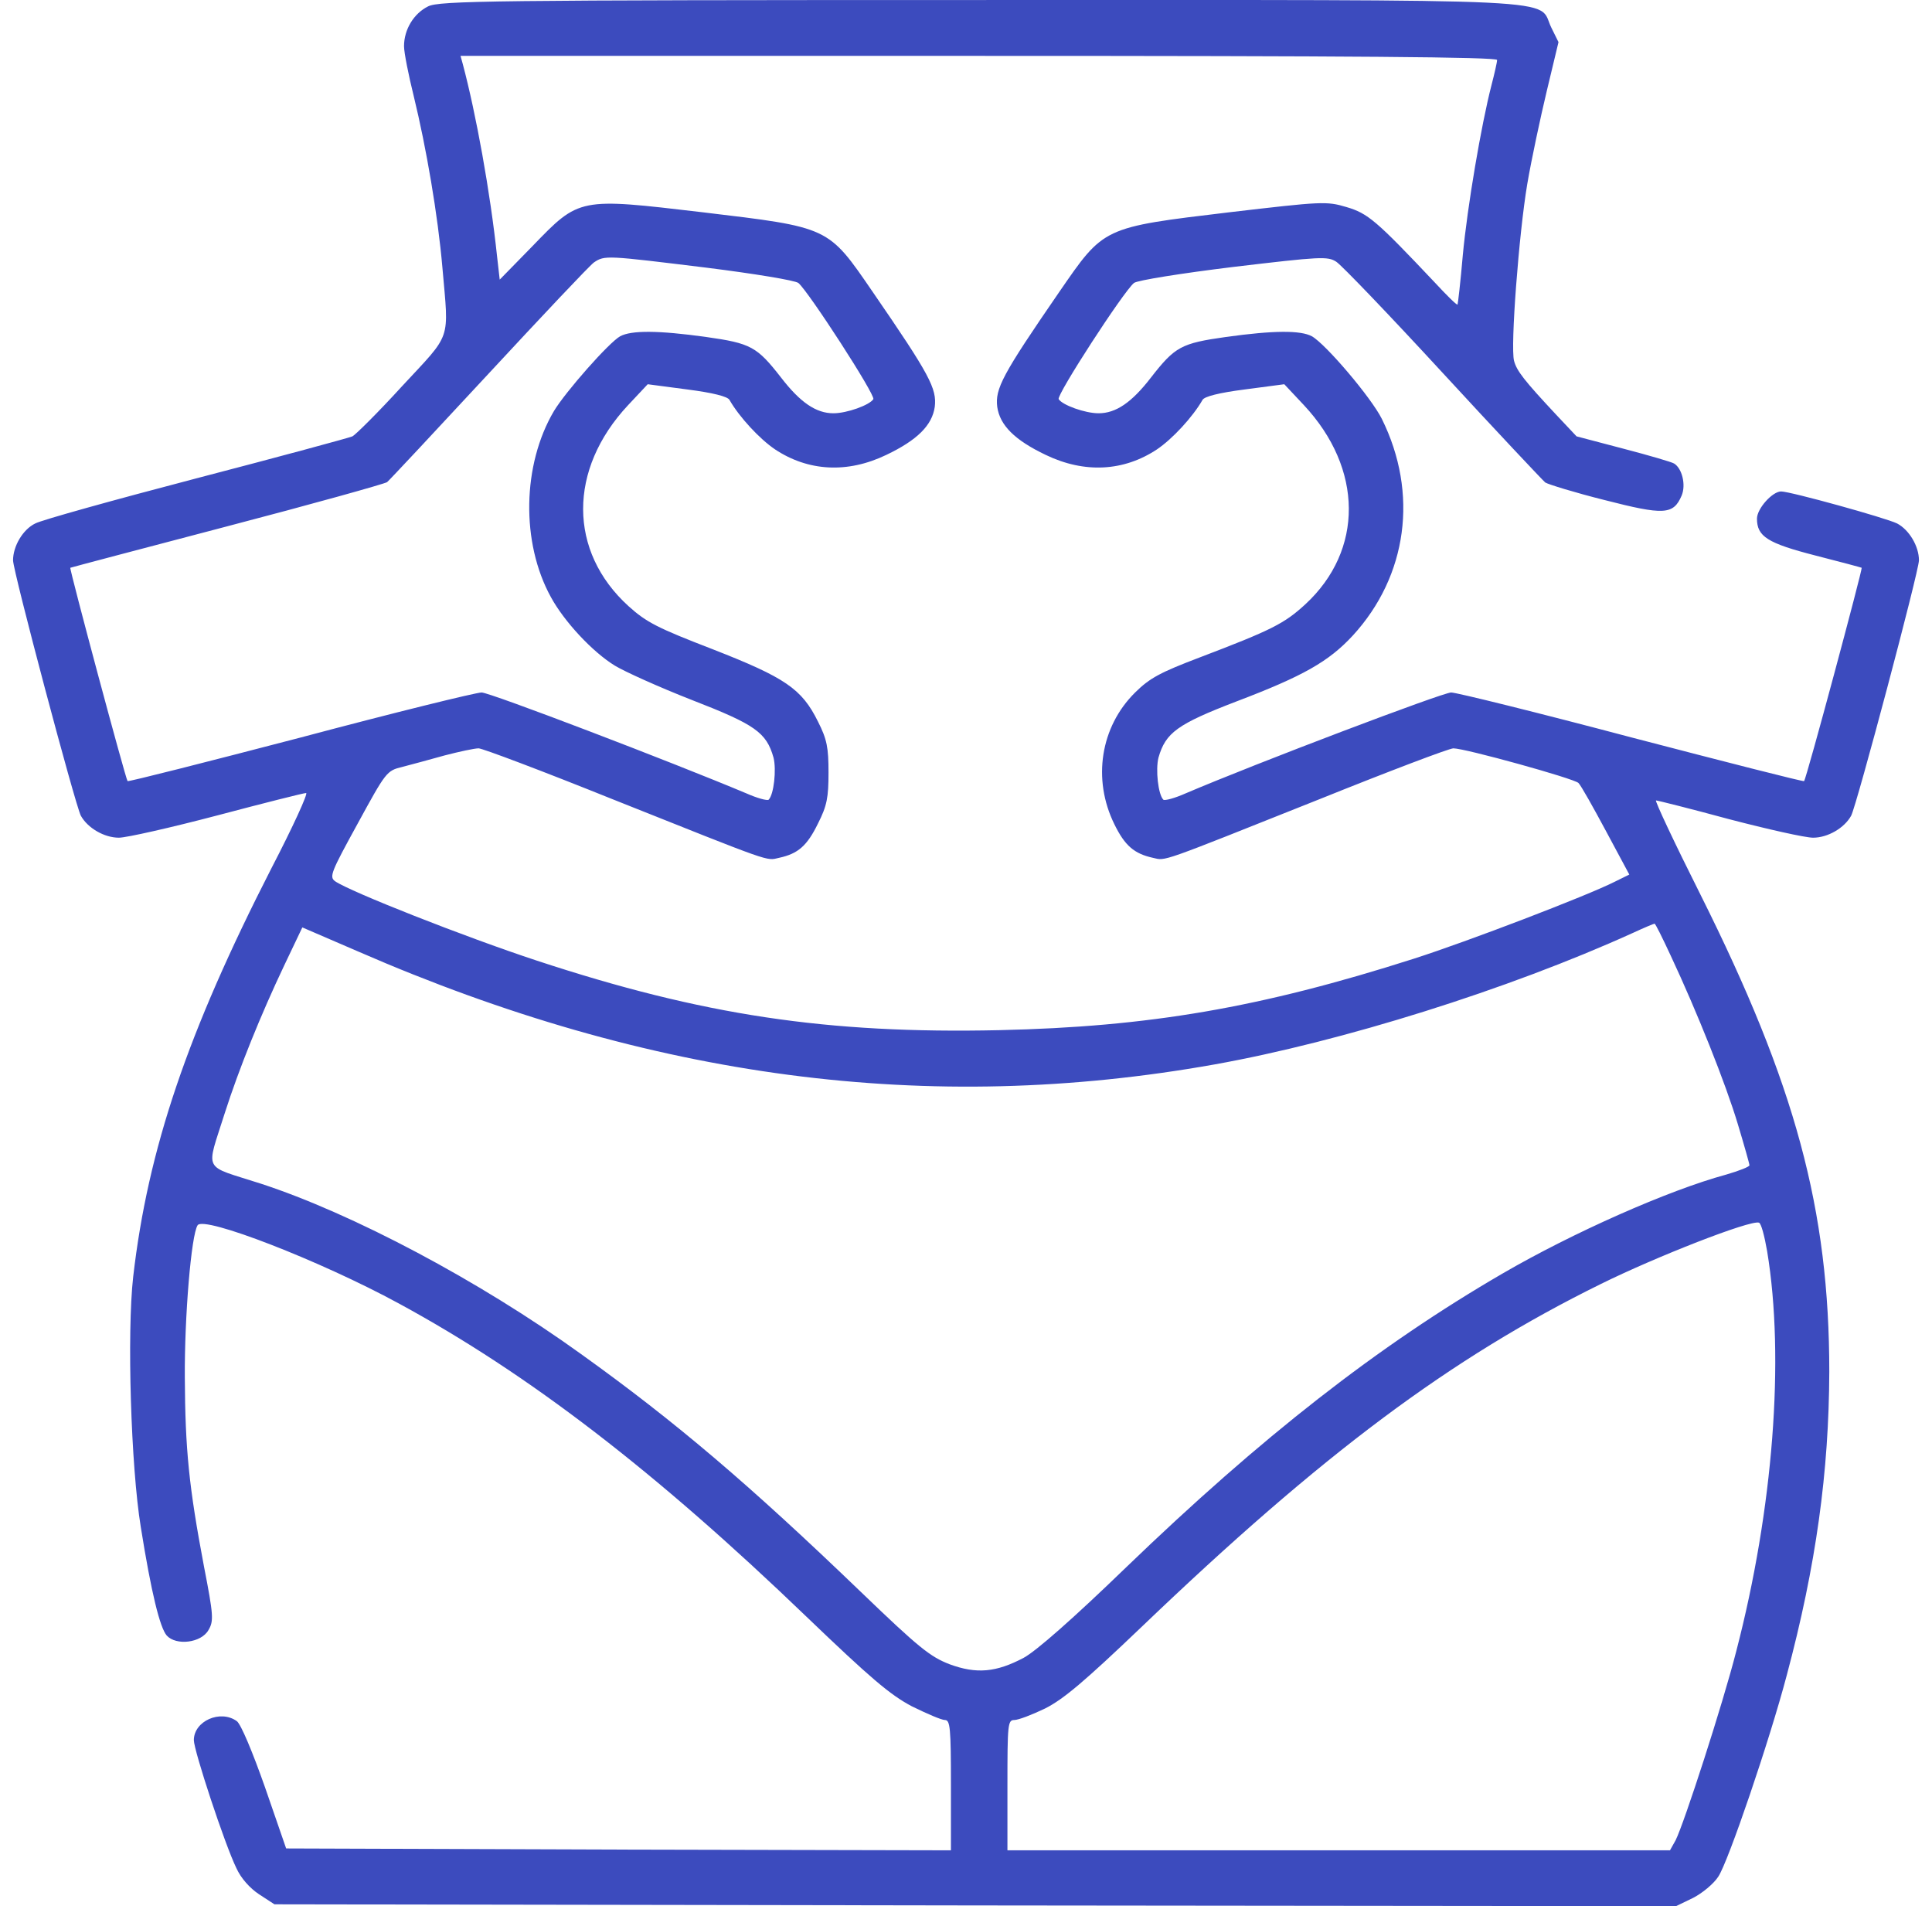 <svg width="74" height="73" viewBox="0 0 74 73" fill="none" xmlns="http://www.w3.org/2000/svg">
<path d="M16.398 0.244C15.85 0.515 15.475 1.128 15.475 1.769C15.475 2.012 15.648 2.881 15.85 3.694C16.326 5.647 16.773 8.242 16.947 10.267C17.192 13.104 17.322 12.719 15.403 14.787C14.48 15.799 13.614 16.654 13.499 16.711C13.369 16.768 10.685 17.495 7.511 18.322C4.352 19.149 1.582 19.919 1.351 20.047C0.875 20.276 0.5 20.917 0.5 21.459C0.5 21.872 2.88 30.826 3.097 31.24C3.357 31.71 3.991 32.081 4.554 32.081C4.842 32.081 6.545 31.696 8.334 31.225C10.108 30.755 11.637 30.37 11.724 30.37C11.811 30.37 11.219 31.667 10.397 33.25C7.18 39.538 5.665 44.014 5.102 48.891C4.857 51.043 5.016 56.176 5.391 58.472C5.795 61.009 6.126 62.335 6.386 62.635C6.747 63.034 7.713 62.92 7.988 62.421C8.19 62.079 8.175 61.851 7.814 59.997C7.237 56.946 7.093 55.506 7.079 52.754C7.064 50.43 7.324 47.294 7.569 46.923C7.8 46.552 12.258 48.277 15.273 49.917C20.265 52.626 25.112 56.361 30.883 61.908C33.336 64.26 34.086 64.902 34.922 65.344C35.5 65.629 36.062 65.871 36.192 65.871C36.394 65.871 36.423 66.171 36.423 68.366V70.861L23.698 70.833L10.96 70.79L10.152 68.452C9.675 67.097 9.228 66.028 9.07 65.914C8.435 65.458 7.425 65.914 7.425 66.641C7.425 67.04 8.608 70.633 9.055 71.546C9.228 71.931 9.575 72.316 9.921 72.544L10.512 72.929L37.346 72.972L64.195 73L64.844 72.686C65.204 72.501 65.637 72.144 65.811 71.874C66.186 71.332 67.787 66.627 68.436 64.16C69.561 59.954 70.052 56.361 70.066 52.54C70.066 46.324 68.768 41.534 65.132 34.262C64.137 32.281 63.372 30.655 63.43 30.655C63.488 30.655 64.743 30.969 66.214 31.368C67.686 31.753 69.143 32.081 69.446 32.081C70.009 32.081 70.644 31.71 70.903 31.24C71.12 30.826 73.5 21.872 73.5 21.459C73.5 20.917 73.125 20.29 72.663 20.047C72.23 19.834 68.58 18.821 68.22 18.821C67.888 18.821 67.296 19.477 67.296 19.862C67.296 20.547 67.7 20.803 69.533 21.274C70.485 21.516 71.278 21.73 71.307 21.744C71.35 21.773 69.186 29.843 69.1 29.914C69.071 29.942 66.113 29.187 62.507 28.246C58.9 27.29 55.784 26.52 55.582 26.52C55.264 26.52 48.152 29.215 45.411 30.384C44.992 30.57 44.617 30.669 44.56 30.627C44.358 30.427 44.257 29.472 44.372 29.015C44.646 28.06 45.093 27.732 47.358 26.863C49.912 25.893 50.893 25.337 51.816 24.339C53.908 22.058 54.341 18.893 52.927 16.041C52.523 15.229 50.778 13.175 50.244 12.876C49.811 12.648 48.801 12.648 46.955 12.905C45.238 13.147 45.007 13.275 44.084 14.459C43.348 15.414 42.742 15.827 42.078 15.827C41.559 15.827 40.693 15.514 40.549 15.286C40.462 15.129 43.03 11.165 43.434 10.837C43.55 10.737 45.252 10.466 47.229 10.224C50.59 9.825 50.85 9.811 51.182 10.024C51.384 10.153 53.216 12.063 55.264 14.287C57.313 16.512 59.088 18.394 59.188 18.479C59.304 18.55 60.314 18.864 61.454 19.149C63.733 19.734 64.094 19.72 64.411 18.978C64.584 18.565 64.425 17.937 64.123 17.752C64.036 17.695 63.156 17.438 62.175 17.182L60.386 16.711L59.607 15.884C58.381 14.573 58.092 14.202 57.991 13.817C57.847 13.275 58.179 8.941 58.496 7.059C58.655 6.118 59.001 4.507 59.246 3.48L59.694 1.613L59.419 1.057C58.857 -0.084 60.689 0.001 37.505 0.001C18.75 0.001 16.831 0.03 16.398 0.244ZM57.342 2.297C57.342 2.382 57.241 2.824 57.126 3.266C56.736 4.778 56.202 7.914 56.029 9.768C55.943 10.78 55.842 11.636 55.827 11.664C55.798 11.693 55.409 11.308 54.947 10.809C52.711 8.442 52.394 8.171 51.571 7.929C50.806 7.701 50.633 7.715 47.099 8.128C42.208 8.713 42.295 8.684 40.563 11.194C38.385 14.359 38.111 14.886 38.197 15.585C38.298 16.284 38.861 16.854 40.059 17.424C41.544 18.137 43.045 18.052 44.314 17.21C44.906 16.811 45.685 15.97 46.06 15.314C46.132 15.186 46.68 15.043 47.676 14.915L49.191 14.715L49.941 15.514C52.22 17.952 52.235 21.074 49.999 23.141C49.191 23.883 48.715 24.125 45.945 25.18C44.444 25.751 44.04 25.964 43.478 26.52C42.15 27.832 41.833 29.843 42.684 31.568C43.088 32.395 43.449 32.694 44.156 32.851C44.675 32.965 44.3 33.093 50.561 30.598C53.216 29.529 55.51 28.659 55.668 28.659C56.116 28.659 60.285 29.814 60.458 29.985C60.559 30.085 61.021 30.912 61.511 31.824L62.406 33.492L61.858 33.763C60.79 34.305 56.202 36.059 54.154 36.715C48.267 38.597 43.997 39.324 38.27 39.452C31.677 39.595 26.916 38.882 20.553 36.786C17.783 35.873 13.412 34.148 12.835 33.749C12.604 33.578 12.676 33.407 13.701 31.539C14.783 29.557 14.812 29.515 15.403 29.372C15.735 29.286 16.471 29.087 17.033 28.93C17.581 28.787 18.173 28.659 18.332 28.659C18.476 28.659 20.784 29.529 23.439 30.598C29.7 33.093 29.325 32.965 29.844 32.851C30.566 32.694 30.912 32.395 31.33 31.539C31.677 30.855 31.734 30.541 31.734 29.586C31.734 28.631 31.677 28.317 31.33 27.633C30.71 26.378 30.075 25.95 27.305 24.867C25.199 24.054 24.766 23.84 24.073 23.213C21.765 21.117 21.751 17.98 24.059 15.514L24.809 14.715L26.324 14.915C27.32 15.043 27.868 15.186 27.94 15.314C28.315 15.97 29.094 16.811 29.686 17.21C30.955 18.052 32.456 18.137 33.941 17.424C35.139 16.854 35.702 16.284 35.803 15.585C35.889 14.886 35.615 14.359 33.437 11.194C31.705 8.67 31.792 8.713 26.901 8.128C22.169 7.572 22.198 7.558 20.395 9.426L19.14 10.709L19.038 9.811C18.779 7.358 18.231 4.35 17.726 2.454L17.639 2.14H37.49C51.889 2.14 57.342 2.183 57.342 2.297ZM27.074 10.253C28.892 10.481 30.45 10.737 30.58 10.837C30.97 11.165 33.538 15.129 33.451 15.286C33.307 15.514 32.441 15.827 31.922 15.827C31.258 15.827 30.652 15.414 29.916 14.459C28.993 13.275 28.762 13.147 27.046 12.905C25.199 12.648 24.189 12.648 23.756 12.876C23.323 13.118 21.664 15 21.217 15.742C20.005 17.795 19.947 20.775 21.102 22.87C21.607 23.797 22.689 24.966 23.554 25.494C23.929 25.722 25.256 26.321 26.497 26.806C28.921 27.747 29.354 28.046 29.628 29.015C29.743 29.472 29.642 30.427 29.44 30.627C29.383 30.669 29.008 30.57 28.589 30.384C25.704 29.172 18.764 26.52 18.447 26.52C18.231 26.52 15.1 27.29 11.508 28.246C7.901 29.187 4.929 29.942 4.886 29.914C4.814 29.843 2.65 21.773 2.693 21.744C2.722 21.73 5.42 21.017 8.68 20.162C11.955 19.306 14.71 18.536 14.826 18.465C14.927 18.379 16.672 16.512 18.721 14.302C20.77 12.092 22.573 10.181 22.746 10.053C23.165 9.768 23.222 9.782 27.074 10.253ZM63.993 36.6C65.003 38.753 66.099 41.505 66.561 43.045C66.806 43.858 67.008 44.571 67.008 44.627C67.008 44.684 66.604 44.841 66.113 44.984C63.906 45.583 60.242 47.208 57.544 48.776C52.783 51.542 48.325 55.021 43.131 60.026C41.112 61.979 39.683 63.234 39.207 63.49C38.154 64.046 37.404 64.118 36.365 63.733C35.629 63.447 35.197 63.105 32.975 60.967C28.69 56.846 25.877 54.451 22.256 51.856C18.36 49.047 13.484 46.467 9.978 45.326C7.728 44.599 7.887 44.927 8.608 42.632C9.156 40.921 9.993 38.853 10.887 36.971L11.58 35.517L13.729 36.444C24.925 41.32 35.572 42.717 46.522 40.764C51.384 39.894 57.76 37.898 62.536 35.731C62.968 35.531 63.343 35.374 63.372 35.374C63.401 35.36 63.675 35.916 63.993 36.6ZM67.686 47.921C68.364 52.013 67.917 57.801 66.503 63.234C65.984 65.272 64.512 69.806 64.18 70.476L63.964 70.861H51.283H38.587V68.366C38.587 66.042 38.601 65.871 38.847 65.871C39.005 65.871 39.525 65.672 40.03 65.429C40.737 65.073 41.544 64.388 43.709 62.321C50.662 55.663 55.553 52.013 61.309 49.176C63.444 48.121 67.022 46.723 67.369 46.823C67.455 46.837 67.585 47.337 67.686 47.921Z" fill="#3C4BBE"/>
</svg>
